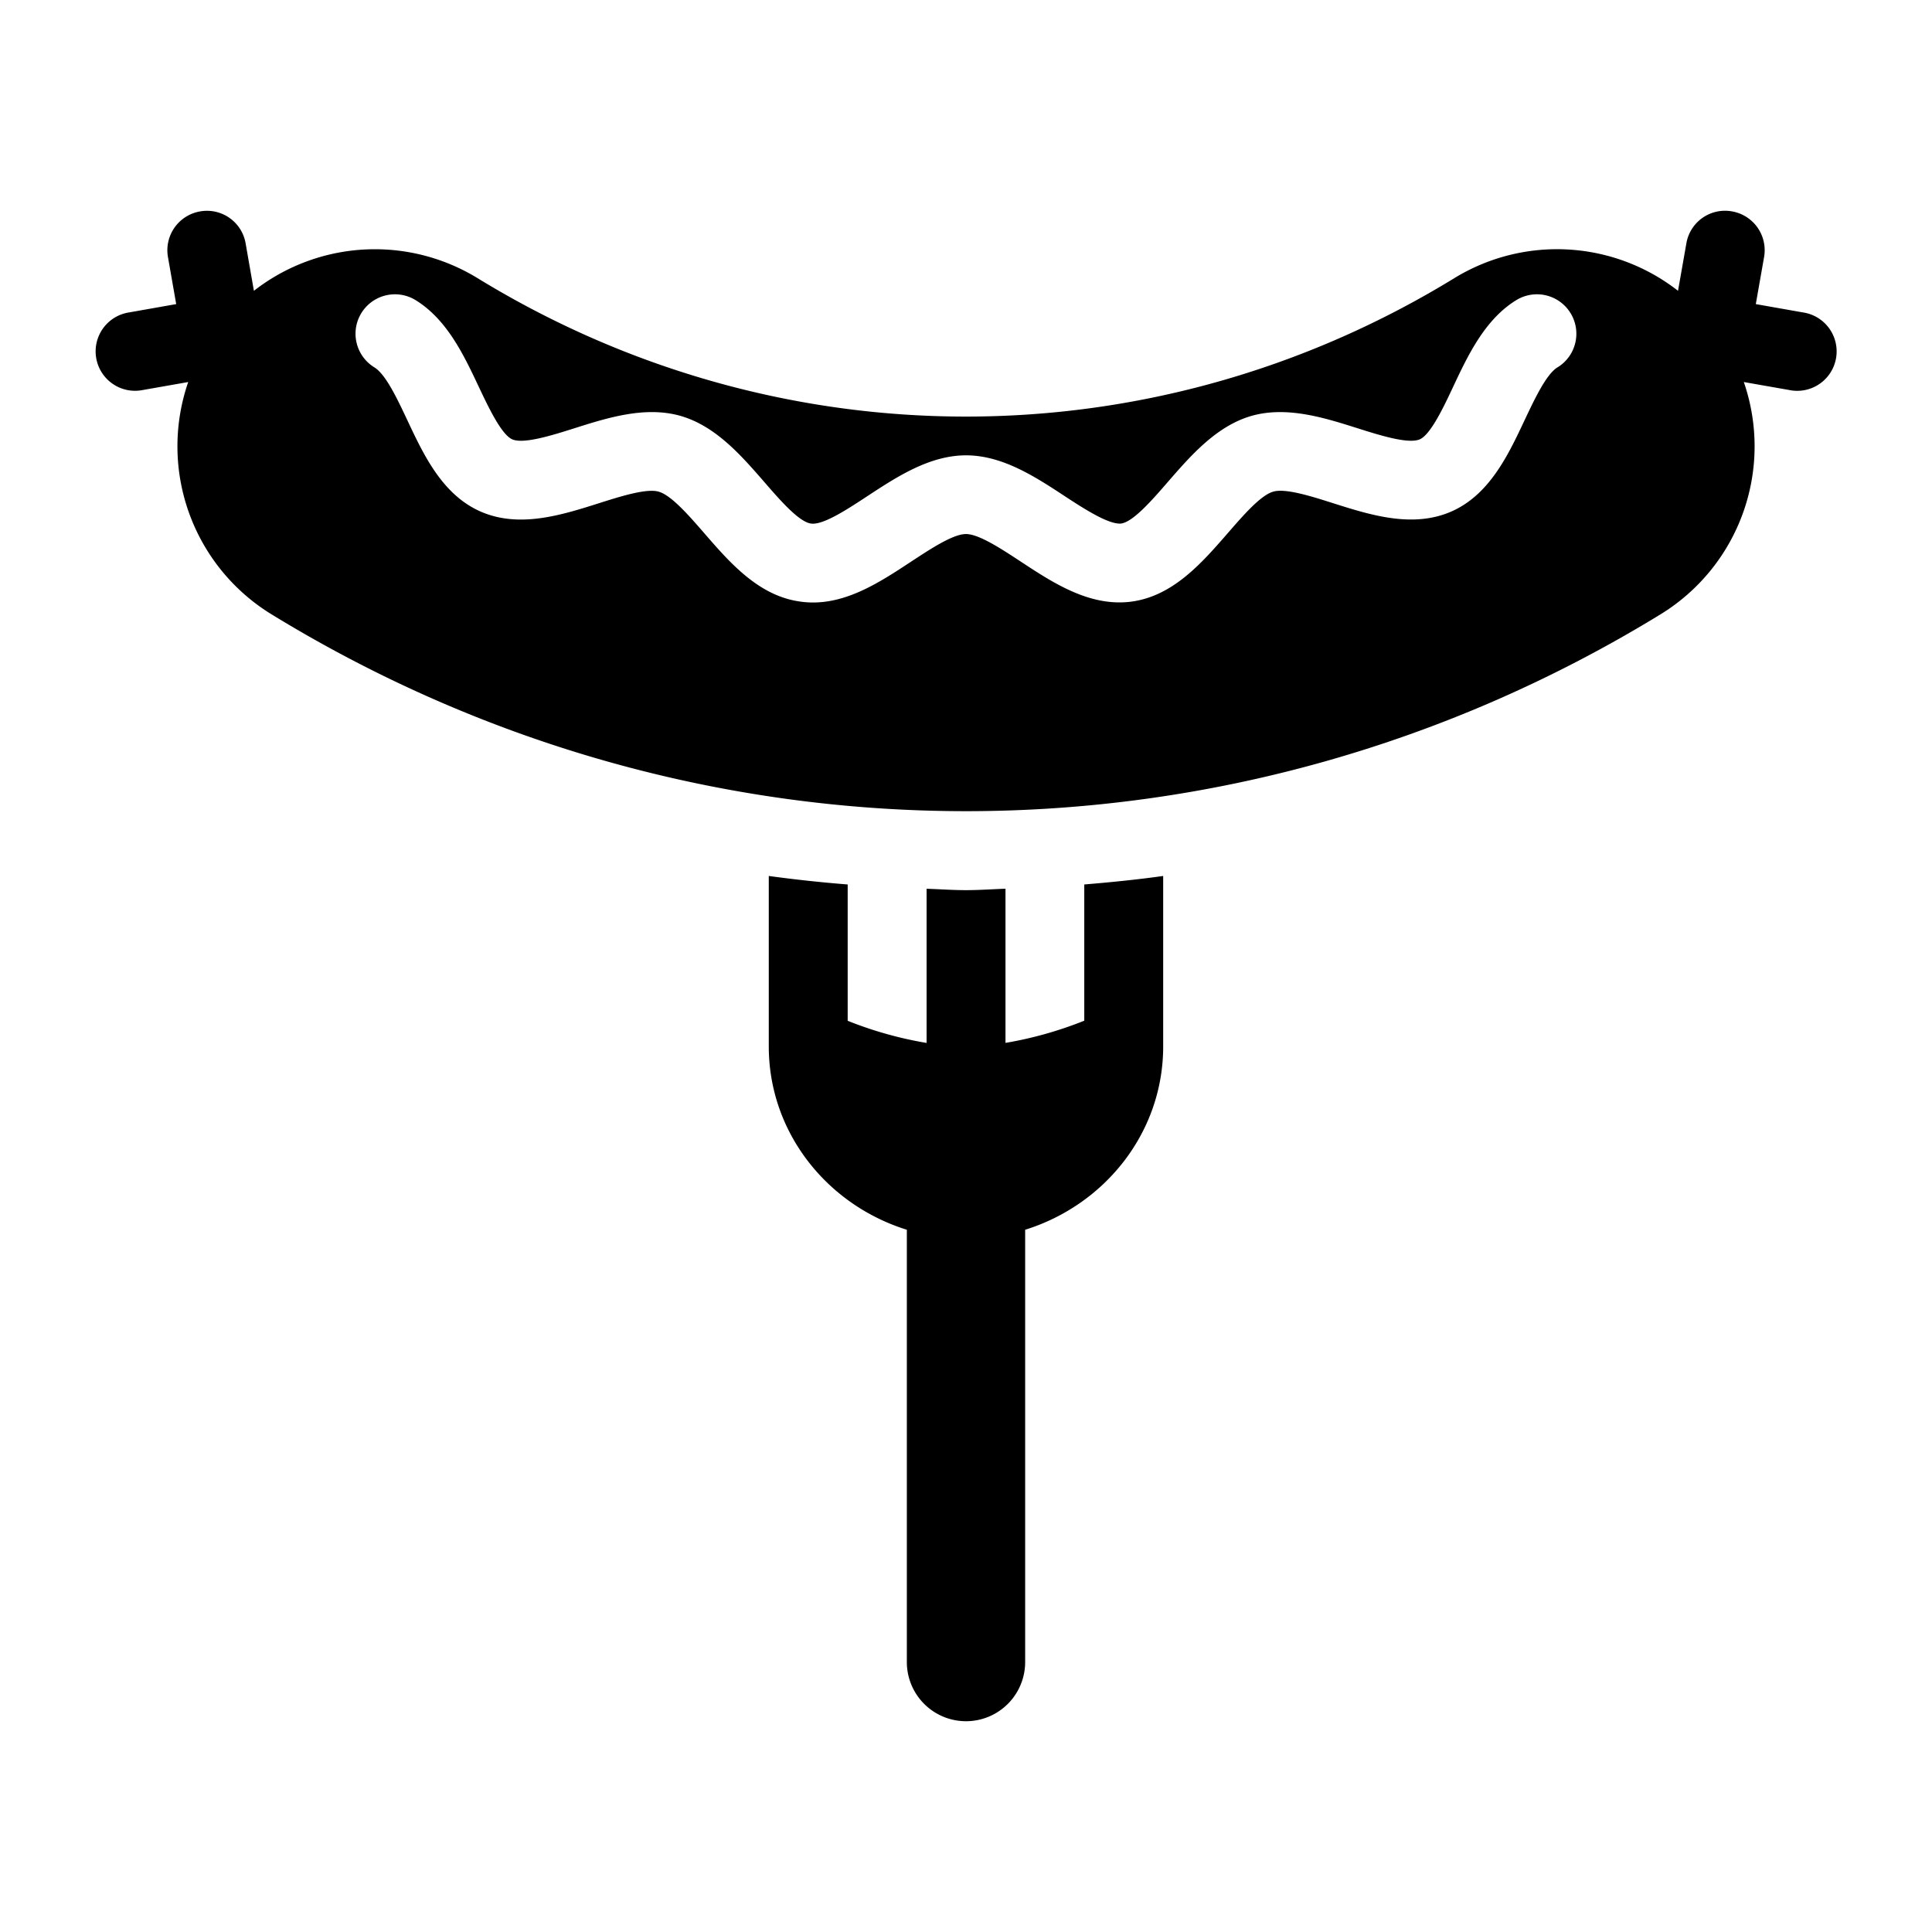 <?xml version="1.0" encoding="UTF-8" standalone="yes"?>
<svg xmlns="http://www.w3.org/2000/svg" viewBox="0 0 50 50">
  <path d="M28.062 26.415a9.948 9.948 0 0 1-2.04.575V23c-.342.012-.68.037-1.022.037s-.68-.025-1.02-.036v3.99a9.887 9.887 0 0 1-2.042-.573V22.89a35.98 35.98 0 0 1-2.042-.22v4.412c0 2.23 1.51 4.102 3.573 4.744v11.188a1.53 1.53 0 0 0 3.062 0V31.826c2.062-.643 3.572-2.515 3.572-4.744V22.67c-.68.096-1.36.163-2.042.22v3.525zM46.657 8.085L45.44 7.87l.214-1.216a1.02 1.02 0 0 0-.828-1.183 1.014 1.014 0 0 0-1.183.828l-.216 1.227a5.09 5.09 0 0 0-5.785-.33c-7.8 4.78-17.488 4.78-25.287 0a5.093 5.093 0 0 0-5.784.33L6.357 6.3a1.015 1.015 0 0 0-1.183-.828 1.02 1.02 0 0 0-.827 1.182L4.56 7.87l-1.217.215a1.02 1.02 0 1 0 .356 2.008l1.172-.206a5.1 5.1 0 0 0 2.153 6.01c5.544 3.397 11.76 5.096 17.976 5.096s12.433-1.698 17.977-5.096a5.1 5.1 0 0 0 2.153-6.01l1.173.206a1.02 1.02 0 1 0 .354-2.008zm-6.347 1.42c-.293.18-.59.813-.854 1.37-.426.906-.91 1.93-1.895 2.363-1 .437-2.09.092-3.053-.213-.55-.175-1.234-.394-1.554-.302-.326.09-.78.615-1.184 1.08-.66.758-1.405 1.617-2.476 1.765-.11.016-.218.022-.325.022-.945 0-1.792-.556-2.547-1.053-.51-.335-1.088-.716-1.423-.716-.335 0-.913.382-1.424.717-.84.553-1.796 1.188-2.87 1.03-1.072-.147-1.818-1.007-2.476-1.766-.402-.463-.858-.987-1.184-1.078-.314-.092-1.002.127-1.553.302-.963.305-2.055.65-3.054.213-.987-.433-1.47-1.457-1.896-2.364-.263-.557-.56-1.19-.854-1.368a1.02 1.02 0 0 1 1.067-1.74c.814.5 1.25 1.425 1.634 2.24.248.522.584 1.238.868 1.363.294.128 1.03-.103 1.62-.29.85-.27 1.817-.573 2.723-.32.915.258 1.583 1.028 2.173 1.706.402.464.9 1.04 1.214 1.083.31.05.956-.377 1.47-.715.75-.492 1.6-1.05 2.544-1.05.946 0 1.795.558 2.545 1.05.514.337 1.15.747 1.47.715.313-.044.813-.62 1.214-1.083.59-.678 1.257-1.448 2.17-1.706.906-.253 1.872.05 2.724.32.59.187 1.322.417 1.62.29.283-.125.62-.84.865-1.363.383-.815.82-1.74 1.633-2.24a1.02 1.02 0 0 1 1.067 1.74z"/>
</svg>